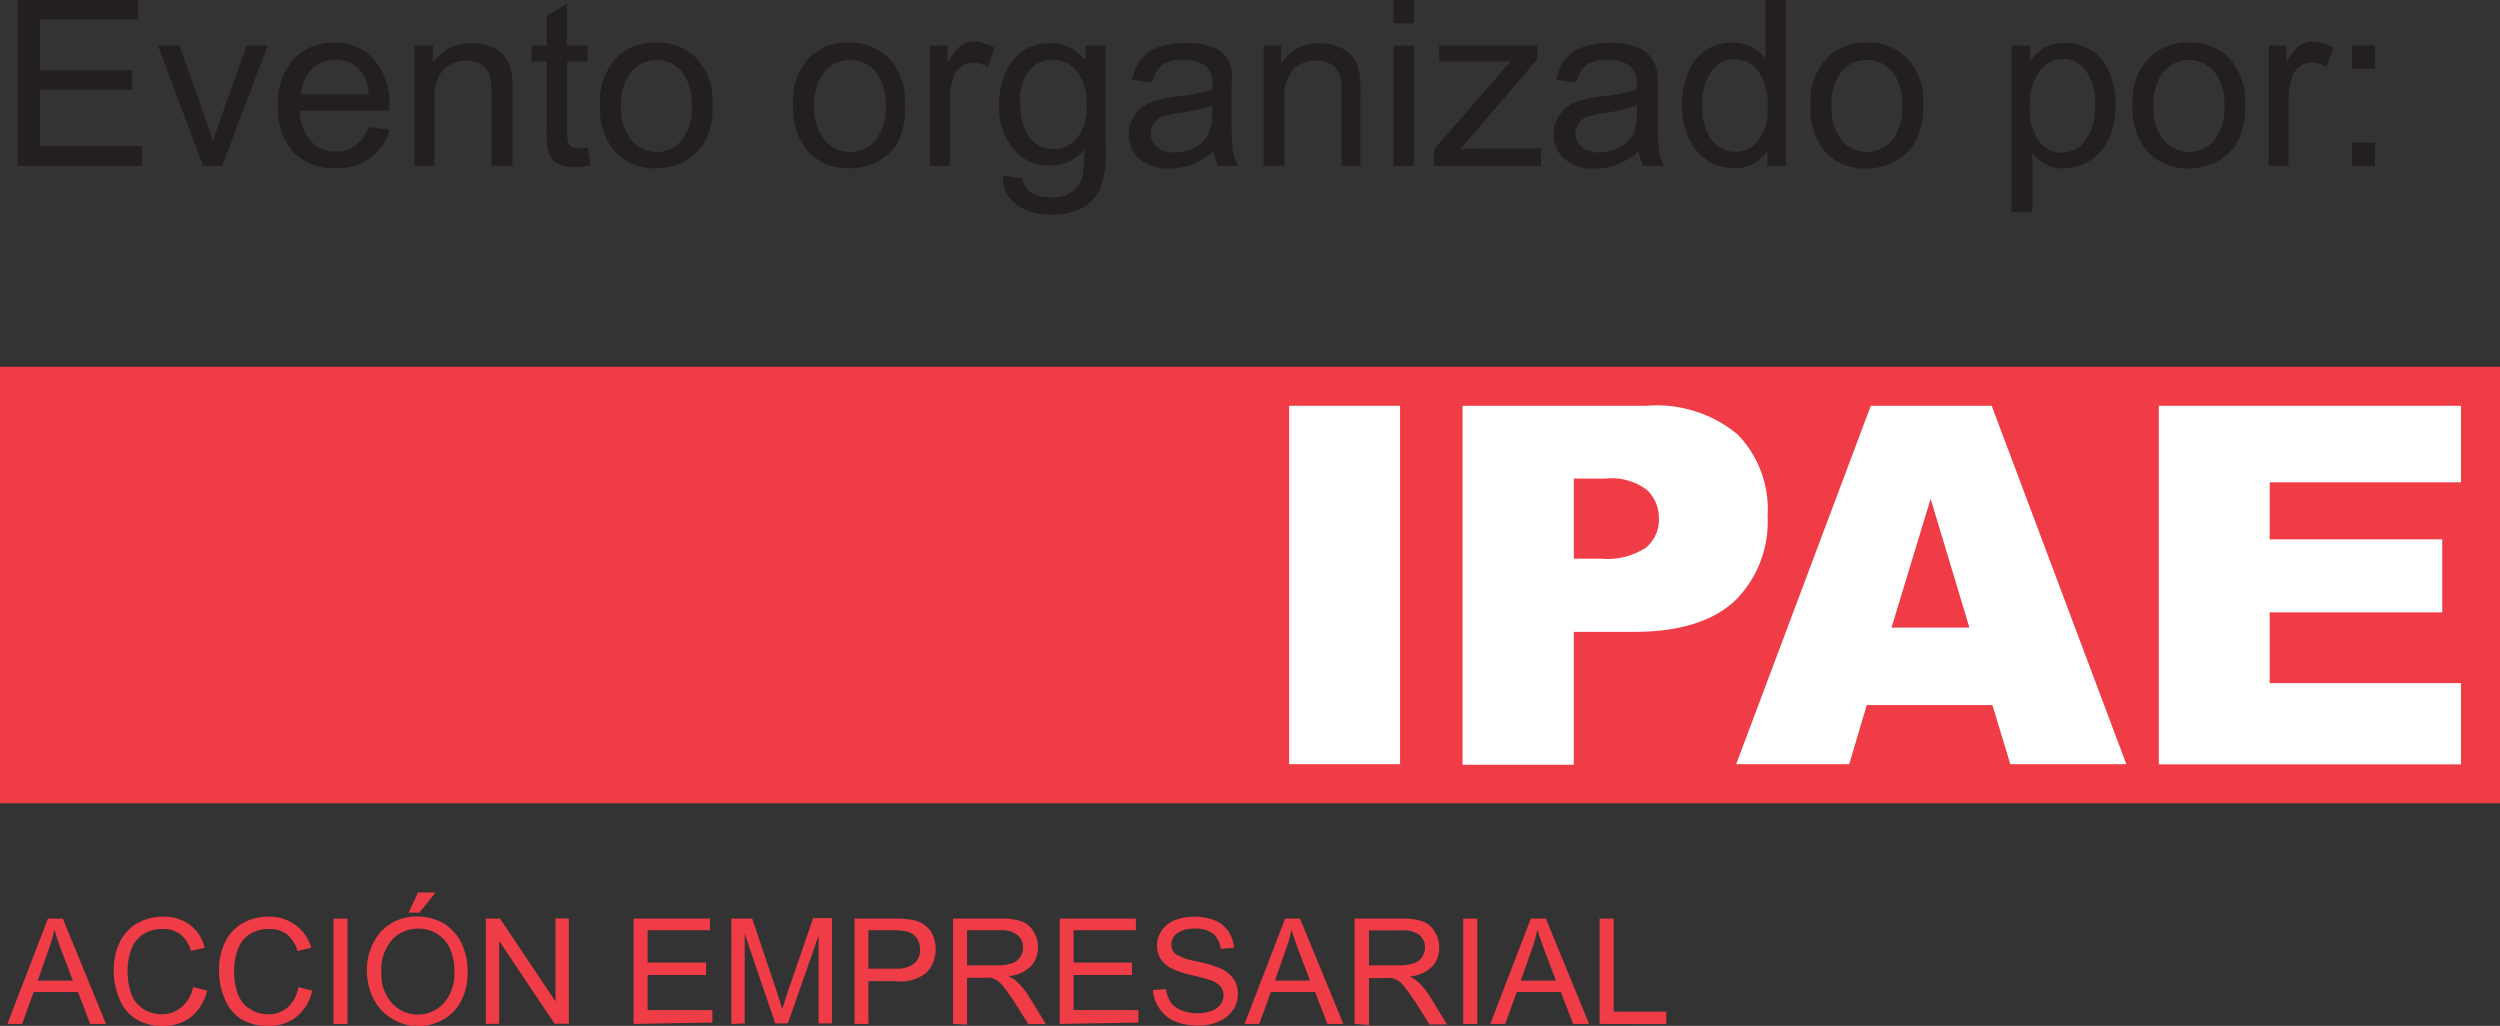 <svg xmlns="http://www.w3.org/2000/svg" viewBox="0 0 142.44 58.45"><rect x="0" y="0" width="142.44" height="58.45" fill="#333333" stroke="none"/><defs><style>.f129a1a4-fdb8-4f1f-a344-81be02d9adf1{fill:#231f20;}.b1918b53-9c4c-405a-af34-85ee5e9a89f8{fill:#f03c46;}.ba523b5a-4206-4dc7-ad61-3075237c3188{fill:#fff;}</style></defs><g id="b3d571e6-8268-43a4-990f-af35e91d6161" data-name="Capa 2"><g id="e610ec69-b5e6-4279-a357-178e4535bca5" data-name="Layer 1"><path class="f129a1a4-fdb8-4f1f-a344-81be02d9adf1" d="M1,9.45V0H7.87V1.11H2.29V4H7.52V5.12H2.29V8.33h5.8V9.45Z"/><path class="f129a1a4-fdb8-4f1f-a344-81be02d9adf1" d="M11.57,9.45,9,2.6h1.22l1.47,4.1c.16.45.31.9.44,1.38.11-.36.25-.79.43-1.3L14.05,2.6h1.2L12.66,9.45Z"/><path class="f129a1a4-fdb8-4f1f-a344-81be02d9adf1" d="M21,7.24l1.2.15A2.88,2.88,0,0,1,21.1,9a3.12,3.12,0,0,1-2,.58,3.16,3.16,0,0,1-2.39-.92,3.65,3.65,0,0,1-.87-2.6,3.8,3.8,0,0,1,.88-2.68,3.05,3.05,0,0,1,2.31-.95,2.92,2.92,0,0,1,2.24.93A3.73,3.73,0,0,1,22.19,6v.31H17.08a2.69,2.69,0,0,0,.64,1.73,1.89,1.89,0,0,0,1.43.6,1.73,1.73,0,0,0,1.09-.34A2.24,2.24,0,0,0,21,7.24ZM17.15,5.37H21a2.32,2.32,0,0,0-.44-1.3,1.8,1.8,0,0,0-1.44-.67,1.82,1.82,0,0,0-1.34.54A2.11,2.11,0,0,0,17.15,5.37Z"/><path class="f129a1a4-fdb8-4f1f-a344-81be02d9adf1" d="M23.61,9.45V2.6h1.05v1a2.45,2.45,0,0,1,2.17-1.13A2.79,2.79,0,0,1,28,2.67a1.78,1.78,0,0,1,.78.58,2.3,2.3,0,0,1,.36.86,7.18,7.18,0,0,1,.06,1.13V9.45H28V5.28a3.19,3.19,0,0,0-.13-1.06,1.13,1.13,0,0,0-.48-.56,1.53,1.53,0,0,0-.81-.21,1.91,1.91,0,0,0-1.28.47,2.33,2.33,0,0,0-.54,1.79V9.45Z"/><path class="f129a1a4-fdb8-4f1f-a344-81be02d9adf1" d="M33.49,8.41l.16,1a4.22,4.22,0,0,1-.87.11,2,2,0,0,1-1-.2,1,1,0,0,1-.49-.53,4,4,0,0,1-.14-1.37V3.51h-.86V2.6h.86V.91l1.15-.7V2.6h1.17v.91H32.32v4a2.11,2.11,0,0,0,.06.64.47.47,0,0,0,.2.22.73.73,0,0,0,.4.08A3.87,3.87,0,0,0,33.49,8.41Z"/><path class="f129a1a4-fdb8-4f1f-a344-81be02d9adf1" d="M34.19,6a3.54,3.54,0,0,1,1.05-2.82,3.18,3.18,0,0,1,2.16-.76,3.07,3.07,0,0,1,2.3.92,3.52,3.52,0,0,1,.9,2.56A4.47,4.47,0,0,1,40.2,8a2.82,2.82,0,0,1-1.15,1.17,3.37,3.37,0,0,1-1.65.42,3.07,3.07,0,0,1-2.33-.92A3.67,3.67,0,0,1,34.19,6Zm1.19,0A2.9,2.9,0,0,0,36,8a1.86,1.86,0,0,0,1.45.66A1.82,1.82,0,0,0,38.83,8a2.93,2.93,0,0,0,.58-2,2.87,2.87,0,0,0-.58-1.93,1.84,1.84,0,0,0-1.43-.65A1.88,1.88,0,0,0,36,4.06,2.91,2.91,0,0,0,35.38,6Z"/><path class="f129a1a4-fdb8-4f1f-a344-81be02d9adf1" d="M45.2,6a3.54,3.54,0,0,1,1-2.82,3.18,3.18,0,0,1,2.15-.76,3.09,3.09,0,0,1,2.31.92,3.52,3.52,0,0,1,.9,2.56A4.47,4.47,0,0,1,51.21,8a2.82,2.82,0,0,1-1.15,1.17,3.38,3.38,0,0,1-1.66.42,3.06,3.06,0,0,1-2.32-.92A3.67,3.67,0,0,1,45.2,6Zm1.19,0A2.9,2.9,0,0,0,47,8a1.9,1.9,0,0,0,2.88,0,3,3,0,0,0,.58-2,2.87,2.87,0,0,0-.58-1.93,1.92,1.92,0,0,0-2.88,0A2.91,2.91,0,0,0,46.39,6Z"/><path class="f129a1a4-fdb8-4f1f-a344-81be02d9adf1" d="M53,9.45V2.6h1v1a2.81,2.81,0,0,1,.74-1,1.3,1.3,0,0,1,.74-.23,2.23,2.23,0,0,1,1.19.37l-.4,1.08a1.61,1.61,0,0,0-.85-.25,1.06,1.06,0,0,0-.68.23,1.19,1.19,0,0,0-.43.63,4.49,4.49,0,0,0-.2,1.35V9.45Z"/><path class="f129a1a4-fdb8-4f1f-a344-81be02d9adf1" d="M57.15,10l1.13.16a1,1,0,0,0,.39.76,1.9,1.9,0,0,0,1.18.32,2,2,0,0,0,1.24-.32,1.56,1.56,0,0,0,.6-.9,7.9,7.9,0,0,0,.08-1.49,2.39,2.39,0,0,1-1.9.9,2.58,2.58,0,0,1-2.18-1A3.89,3.89,0,0,1,56.92,6a4.64,4.64,0,0,1,.35-1.81,2.87,2.87,0,0,1,1-1.28,2.79,2.79,0,0,1,1.58-.45,2.43,2.43,0,0,1,2,1V2.6H63V8.52a5.6,5.6,0,0,1-.33,2.27,2.37,2.37,0,0,1-1,1.05,3.54,3.54,0,0,1-1.73.39,3.25,3.25,0,0,1-2-.56A1.83,1.83,0,0,1,57.15,10Zm1-4.12a3,3,0,0,0,.53,2,1.76,1.76,0,0,0,2.68,0,2.82,2.82,0,0,0,.55-1.93,2.79,2.79,0,0,0-.56-1.89A1.71,1.71,0,0,0,60,3.41,1.67,1.67,0,0,0,58.65,4,2.79,2.79,0,0,0,58.11,5.9Z"/><path class="f129a1a4-fdb8-4f1f-a344-81be02d9adf1" d="M69.17,8.6a4.34,4.34,0,0,1-1.24.78,3.63,3.63,0,0,1-1.28.22,2.51,2.51,0,0,1-1.74-.55,1.84,1.84,0,0,1-.6-1.41,1.93,1.93,0,0,1,.23-.92,1.9,1.9,0,0,1,.6-.66A2.52,2.52,0,0,1,66,5.68a9,9,0,0,1,1-.18,10,10,0,0,0,2.07-.4c0-.16,0-.26,0-.3a1.29,1.29,0,0,0-.33-1,2,2,0,0,0-1.32-.39,2.05,2.05,0,0,0-1.21.29,1.78,1.78,0,0,0-.58,1l-1.13-.15A2.73,2.73,0,0,1,65,3.38a2.2,2.2,0,0,1,1-.69,4.65,4.65,0,0,1,1.56-.24A4.05,4.05,0,0,1,69,2.66a1.92,1.92,0,0,1,.81.51,1.92,1.92,0,0,1,.36.79,8.22,8.22,0,0,1,0,1.07V6.58a16,16,0,0,0,.08,2.05,2.77,2.77,0,0,0,.29.82H69.4A2.36,2.36,0,0,1,69.17,8.6ZM69.07,6a8.54,8.54,0,0,1-1.89.44,4.64,4.64,0,0,0-1,.23,1,1,0,0,0-.46.38,1,1,0,0,0-.16.55,1,1,0,0,0,.35.77,1.47,1.47,0,0,0,1,.31,2.37,2.37,0,0,0,1.2-.29,1.73,1.73,0,0,0,.76-.8,2.71,2.71,0,0,0,.19-1.16Z"/><path class="f129a1a4-fdb8-4f1f-a344-81be02d9adf1" d="M72,9.45V2.6h1v1a2.46,2.46,0,0,1,2.17-1.13,2.79,2.79,0,0,1,1.14.22,1.78,1.78,0,0,1,.78.58,2.3,2.3,0,0,1,.36.86,7.18,7.18,0,0,1,.06,1.13V9.45H76.44V5.28a3.19,3.19,0,0,0-.13-1.06,1.13,1.13,0,0,0-.48-.56A1.53,1.53,0,0,0,75,3.45a1.91,1.91,0,0,0-1.28.47,2.33,2.33,0,0,0-.54,1.79V9.45Z"/><path class="f129a1a4-fdb8-4f1f-a344-81be02d9adf1" d="M79.39,1.33V0h1.16V1.33Zm0,8.12V2.6h1.16V9.45Z"/><path class="f129a1a4-fdb8-4f1f-a344-81be02d9adf1" d="M81.7,9.45V8.51l4.36-5-1.31,0H82V2.6h5.59v.77l-3.7,4.34-.72.8q.78-.06,1.47-.06h3.16v1Z"/><path class="f129a1a4-fdb8-4f1f-a344-81be02d9adf1" d="M93.38,8.6a4.21,4.21,0,0,1-1.24.78,3.59,3.59,0,0,1-1.28.22,2.46,2.46,0,0,1-1.73-.55,1.81,1.81,0,0,1-.61-1.41,1.93,1.93,0,0,1,.23-.92,1.9,1.9,0,0,1,.6-.66,2.62,2.62,0,0,1,.83-.38,9,9,0,0,1,1-.18,10,10,0,0,0,2.07-.4c0-.16,0-.26,0-.3a1.29,1.29,0,0,0-.33-1,2,2,0,0,0-1.32-.39,2.05,2.05,0,0,0-1.21.29,1.78,1.78,0,0,0-.58,1l-1.13-.15a2.73,2.73,0,0,1,.51-1.18,2.25,2.25,0,0,1,1-.69,4.65,4.65,0,0,1,1.56-.24,4,4,0,0,1,1.42.21,1.85,1.85,0,0,1,.81.51A1.92,1.92,0,0,1,94.4,4,6.38,6.38,0,0,1,94.46,5V6.58a16.73,16.73,0,0,0,.07,2.05,2.77,2.77,0,0,0,.29.82H93.61A2.36,2.36,0,0,1,93.38,8.6ZM93.28,6a8.54,8.54,0,0,1-1.89.44,4.64,4.64,0,0,0-1,.23,1,1,0,0,0-.46.38,1,1,0,0,0,.19,1.32,1.49,1.49,0,0,0,1,.31,2.36,2.36,0,0,0,1.19-.29,1.8,1.8,0,0,0,.77-.8,2.9,2.9,0,0,0,.18-1.16Z"/><path class="f129a1a4-fdb8-4f1f-a344-81be02d9adf1" d="M100.7,9.45V8.58a2.15,2.15,0,0,1-1.92,1,2.67,2.67,0,0,1-1.5-.45,3,3,0,0,1-1.07-1.26A4.38,4.38,0,0,1,95.84,6a4.85,4.85,0,0,1,.34-1.86,2.72,2.72,0,0,1,1-1.28,2.82,2.82,0,0,1,1.53-.44,2.32,2.32,0,0,1,1.1.26,2.36,2.36,0,0,1,.79.68V0h1.15V9.45ZM97,6a3,3,0,0,0,.55,2,1.69,1.69,0,0,0,1.31.65A1.64,1.64,0,0,0,100.18,8a2.85,2.85,0,0,0,.53-1.9,3.21,3.21,0,0,0-.54-2.06,1.65,1.65,0,0,0-1.33-.66A1.59,1.59,0,0,0,97.55,4,3.1,3.1,0,0,0,97,6Z"/><path class="f129a1a4-fdb8-4f1f-a344-81be02d9adf1" d="M103.16,6a3.55,3.55,0,0,1,1.06-2.82,3.18,3.18,0,0,1,2.15-.76,3.1,3.1,0,0,1,2.31.92,3.52,3.52,0,0,1,.9,2.56,4.6,4.6,0,0,1-.4,2.08A2.88,2.88,0,0,1,108,9.18a3.38,3.38,0,0,1-1.66.42,3,3,0,0,1-2.32-.92A3.67,3.67,0,0,1,103.16,6Zm1.2,0a2.9,2.9,0,0,0,.57,2,1.9,1.9,0,0,0,2.88,0,3,3,0,0,0,.57-2,2.87,2.87,0,0,0-.57-1.93,1.87,1.87,0,0,0-1.44-.65,1.84,1.84,0,0,0-1.44.65A2.91,2.91,0,0,0,104.36,6Z"/><path class="f129a1a4-fdb8-4f1f-a344-81be02d9adf1" d="M114.6,12.07V2.6h1.06v.89a2.67,2.67,0,0,1,.84-.78,2.4,2.4,0,0,1,1.14-.26,2.67,2.67,0,0,1,2.56,1.72,4.62,4.62,0,0,1,.34,1.8,4.67,4.67,0,0,1-.37,1.9,2.9,2.9,0,0,1-2.61,1.73,2.21,2.21,0,0,1-1-.24,2.46,2.46,0,0,1-.76-.62v3.33Zm1.05-6a3,3,0,0,0,.54,2,1.63,1.63,0,0,0,1.29.63A1.68,1.68,0,0,0,118.81,8a3.07,3.07,0,0,0,.55-2,3,3,0,0,0-.54-2,1.6,1.6,0,0,0-1.28-.65,1.68,1.68,0,0,0-1.32.69A3.09,3.09,0,0,0,115.65,6.06Z"/><path class="f129a1a4-fdb8-4f1f-a344-81be02d9adf1" d="M121.51,6a3.52,3.52,0,0,1,1.06-2.82,3.16,3.16,0,0,1,2.15-.76,3.1,3.1,0,0,1,2.31.92,3.56,3.56,0,0,1,.89,2.56A4.62,4.62,0,0,1,127.53,8a2.84,2.84,0,0,1-1.16,1.17,3.32,3.32,0,0,1-1.65.42,3,3,0,0,1-2.32-.92A3.67,3.67,0,0,1,121.51,6Zm1.19,0a2.9,2.9,0,0,0,.58,2,1.9,1.9,0,0,0,2.88,0,3,3,0,0,0,.57-2,2.82,2.82,0,0,0-.58-1.93,1.91,1.91,0,0,0-2.87,0A2.91,2.91,0,0,0,122.7,6Z"/><path class="f129a1a4-fdb8-4f1f-a344-81be02d9adf1" d="M129.27,9.45V2.6h1v1a3.08,3.08,0,0,1,.74-1,1.35,1.35,0,0,1,.75-.23,2.26,2.26,0,0,1,1.19.37l-.4,1.08a1.63,1.63,0,0,0-.85-.25,1,1,0,0,0-.68.23,1.21,1.21,0,0,0-.44.63,4.84,4.84,0,0,0-.19,1.35V9.45Z"/><path class="f129a1a4-fdb8-4f1f-a344-81be02d9adf1" d="M134,3.92V2.6h1.32V3.92Zm0,5.53V8.13h1.32V9.45Z"/><rect class="b1918b53-9c4c-405a-af34-85ee5e9a89f8" y="20.9" width="142.44" height="24.87"/><rect class="ba523b5a-4206-4dc7-ad61-3075237c3188" x="73.45" y="23.12" width="6.32" height="20.42"/><path class="ba523b5a-4206-4dc7-ad61-3075237c3188" d="M112.21,35.76,110,28.42l-2.23,7.34Zm1.31,4.41h-7.16l-1,3.37H98.92l7.67-20.42h6.89l7.67,20.42h-6.61Z"/><path class="ba523b5a-4206-4dc7-ad61-3075237c3188" d="M89.67,31.83h1.54a4,4,0,0,0,2.57-.63,2.07,2.07,0,0,0,.74-1.63,2.27,2.27,0,0,0-.65-1.63,3.34,3.34,0,0,0-2.41-.67H89.67Zm-6.34-8.71H93.82A7.21,7.21,0,0,1,99,24.75a6.12,6.12,0,0,1,1.71,4.64,6.33,6.33,0,0,1-1.86,4.84Q96.94,36,93.12,36H89.67v7.57H83.33Z"/><polygon class="ba523b5a-4206-4dc7-ad61-3075237c3188" points="123 23.12 140.22 23.12 140.22 27.48 129.32 27.48 129.32 30.73 139.15 30.73 139.15 34.89 129.32 34.89 129.32 38.92 140.22 38.92 140.22 43.55 123 43.55 123 23.12"/><path class="b1918b53-9c4c-405a-af34-85ee5e9a89f8" d="M.42,58.34l2.31-6h.85l2.46,6h-.9l-.7-1.82H1.92l-.66,1.82Zm1.73-2.47h2l-.63-1.66c-.19-.51-.33-.92-.42-1.25a7.91,7.91,0,0,1-.33,1.15Z"/><path class="b1918b53-9c4c-405a-af34-85ee5e9a89f8" d="M11,56.24l.8.2a2.7,2.7,0,0,1-.9,1.49,2.47,2.47,0,0,1-1.59.52,2.78,2.78,0,0,1-1.58-.4,2.39,2.39,0,0,1-.93-1.15,4.09,4.09,0,0,1-.32-1.61,3.57,3.57,0,0,1,.36-1.64,2.49,2.49,0,0,1,1-1.06,3,3,0,0,1,1.46-.36,2.45,2.45,0,0,1,1.52.46A2.32,2.32,0,0,1,11.66,54l-.78.18a1.85,1.85,0,0,0-.61-.95,1.59,1.59,0,0,0-1-.3,2,2,0,0,0-1.16.33,1.78,1.78,0,0,0-.65.89,3.53,3.53,0,0,0-.19,1.16,3.88,3.88,0,0,0,.22,1.34,1.7,1.7,0,0,0,.7.85,1.92,1.92,0,0,0,1,.29,1.69,1.69,0,0,0,1.13-.39A2,2,0,0,0,11,56.24Z"/><path class="b1918b53-9c4c-405a-af34-85ee5e9a89f8" d="M17,56.24l.79.2a2.59,2.59,0,0,1-.9,1.49,2.43,2.43,0,0,1-1.59.52,2.83,2.83,0,0,1-1.58-.4,2.43,2.43,0,0,1-.92-1.15,3.92,3.92,0,0,1-.32-1.61,3.57,3.57,0,0,1,.36-1.64,2.49,2.49,0,0,1,1-1.06,3,3,0,0,1,1.46-.36,2.42,2.42,0,0,1,1.51.46A2.34,2.34,0,0,1,17.73,54l-.78.18a1.85,1.85,0,0,0-.61-.95,1.61,1.61,0,0,0-1-.3,2,2,0,0,0-1.16.33,1.72,1.72,0,0,0-.65.89,3.53,3.53,0,0,0-.19,1.16,3.66,3.66,0,0,0,.22,1.34,1.65,1.65,0,0,0,.7.85,1.92,1.92,0,0,0,1,.29,1.71,1.71,0,0,0,1.13-.39A2,2,0,0,0,17,56.24Z"/><path class="b1918b53-9c4c-405a-af34-85ee5e9a89f8" d="M19,58.34v-6h.8v6Z"/><path class="b1918b53-9c4c-405a-af34-85ee5e9a89f8" d="M20.91,55.42a3.31,3.31,0,0,1,.8-2.35,2.77,2.77,0,0,1,2.08-.85,3,3,0,0,1,1.5.4,2.73,2.73,0,0,1,1,1.11,3.67,3.67,0,0,1,.35,1.62A3.46,3.46,0,0,1,26.29,57a2.6,2.6,0,0,1-1.05,1.1,3,3,0,0,1-1.46.37A2.85,2.85,0,0,1,22.27,58a2.69,2.69,0,0,1-1-1.12A3.43,3.43,0,0,1,20.91,55.42Zm.82,0a2.41,2.41,0,0,0,.58,1.71,2,2,0,0,0,3,0,2.57,2.57,0,0,0,.58-1.79,3,3,0,0,0-.25-1.28,1.9,1.9,0,0,0-.73-.85,1.94,1.94,0,0,0-1.07-.3,2,2,0,0,0-1.45.58A2.58,2.58,0,0,0,21.73,55.43ZM23.28,52l.54-1.15h1L23.89,52Z"/><path class="b1918b53-9c4c-405a-af34-85ee5e9a89f8" d="M27.68,58.34v-6h.81l3.16,4.72V52.33h.76v6H31.6l-3.16-4.72v4.72Z"/><path class="b1918b53-9c4c-405a-af34-85ee5e9a89f8" d="M36.1,58.34v-6h4.35V53H36.9v1.84h3.33v.71H36.9v2h3.69v.71Z"/><path class="b1918b53-9c4c-405a-af34-85ee5e9a89f8" d="M41.67,58.34v-6h1.19l1.43,4.26c.13.4.22.69.28.89l.32-1,1.44-4.18H47.4v6h-.76v-5l-1.75,5h-.72l-1.74-5.11v5.11Z"/><path class="b1918b53-9c4c-405a-af34-85ee5e9a89f8" d="M48.69,58.34v-6H51a5.17,5.17,0,0,1,.91.06,1.76,1.76,0,0,1,.74.28,1.57,1.57,0,0,1,.49.58,2,2,0,0,1-.31,2.12A2.34,2.34,0,0,1,51,55.9H49.48v2.44Zm.79-3.15H51a1.64,1.64,0,0,0,1.09-.29,1,1,0,0,0,.33-.81,1.12,1.12,0,0,0-.19-.64.94.94,0,0,0-.5-.36A4,4,0,0,0,51,53H49.48Z"/><path class="b1918b53-9c4c-405a-af34-85ee5e9a89f8" d="M54.3,58.34v-6H57a3.48,3.48,0,0,1,1.22.16,1.3,1.3,0,0,1,.67.58,1.65,1.65,0,0,1,.25.9,1.53,1.53,0,0,1-.41,1.08,2.12,2.12,0,0,1-1.28.56,2,2,0,0,1,.48.3,4.2,4.2,0,0,1,.66.8l1,1.63h-1l-.79-1.25c-.23-.36-.43-.63-.58-.82a1.73,1.73,0,0,0-.4-.41,1.42,1.42,0,0,0-.36-.16,2.34,2.34,0,0,0-.45,0H55.1v2.67ZM55.1,55h1.71a2.4,2.4,0,0,0,.85-.12.83.83,0,0,0,.47-.36.93.93,0,0,0,.16-.54.88.88,0,0,0-.31-.7A1.45,1.45,0,0,0,57,53H55.1Z"/><path class="b1918b53-9c4c-405a-af34-85ee5e9a89f8" d="M60.38,58.34v-6h4.34V53H61.17v1.84H64.5v.71H61.17v2h3.69v.71Z"/><path class="b1918b53-9c4c-405a-af34-85ee5e9a89f8" d="M65.69,56.41l.75-.06a1.75,1.75,0,0,0,.25.74,1.37,1.37,0,0,0,.61.47,2.43,2.43,0,0,0,.92.17,2.2,2.2,0,0,0,.8-.13,1.11,1.11,0,0,0,.52-.37.83.83,0,0,0,.17-.52.76.76,0,0,0-.16-.49,1.27,1.27,0,0,0-.54-.36,11,11,0,0,0-1.07-.29,5,5,0,0,1-1.16-.38,1.57,1.57,0,0,1-.65-.56,1.36,1.36,0,0,1-.21-.74,1.58,1.58,0,0,1,.26-.86,1.6,1.6,0,0,1,.76-.6,3,3,0,0,1,1.1-.2,3.1,3.1,0,0,1,1.18.21A1.76,1.76,0,0,1,70.3,54l-.76.06a1.23,1.23,0,0,0-.42-.86,1.66,1.66,0,0,0-1.05-.29,1.72,1.72,0,0,0-1,.26.8.8,0,0,0-.33.64.71.71,0,0,0,.23.54,3.38,3.38,0,0,0,1.2.42,7.93,7.93,0,0,1,1.33.39,1.82,1.82,0,0,1,.78.61,1.47,1.47,0,0,1,.25.86,1.63,1.63,0,0,1-.27.9,1.91,1.91,0,0,1-.79.66,2.74,2.74,0,0,1-1.16.24,3.43,3.43,0,0,1-1.37-.24,1.93,1.93,0,0,1-.87-.72A2,2,0,0,1,65.69,56.41Z"/><path class="b1918b53-9c4c-405a-af34-85ee5e9a89f8" d="M70.91,58.34l2.31-6h.85l2.47,6h-.91l-.7-1.82H72.41l-.66,1.82Zm1.73-2.47h2l-.63-1.66c-.19-.51-.33-.92-.42-1.25a7.91,7.91,0,0,1-.33,1.15Z"/><path class="b1918b53-9c4c-405a-af34-85ee5e9a89f8" d="M77.18,58.34v-6h2.67a3.48,3.48,0,0,1,1.22.16,1.34,1.34,0,0,1,.67.58A1.65,1.65,0,0,1,82,54a1.53,1.53,0,0,1-.41,1.08,2.15,2.15,0,0,1-1.28.56,2,2,0,0,1,.48.3,4.2,4.2,0,0,1,.66.8l1,1.63h-1l-.79-1.25c-.24-.36-.43-.63-.58-.82a1.73,1.73,0,0,0-.4-.41,1.42,1.42,0,0,0-.36-.16,2.41,2.41,0,0,0-.45,0H78v2.67ZM78,55h1.71a2.4,2.4,0,0,0,.85-.12.86.86,0,0,0,.47-.36.93.93,0,0,0,.16-.54.88.88,0,0,0-.31-.7,1.47,1.47,0,0,0-1-.27H78Z"/><path class="b1918b53-9c4c-405a-af34-85ee5e9a89f8" d="M83.37,58.34v-6h.8v6Z"/><path class="b1918b53-9c4c-405a-af34-85ee5e9a89f8" d="M84.91,58.34l2.31-6h.86l2.46,6h-.91l-.7-1.82H86.42l-.66,1.82Zm1.74-2.47h2l-.63-1.66c-.19-.51-.33-.92-.43-1.25a6.79,6.79,0,0,1-.32,1.15Z"/><path class="b1918b53-9c4c-405a-af34-85ee5e9a89f8" d="M91.14,58.34v-6h.8v5.3h3v.71Z"/></g></g></svg>